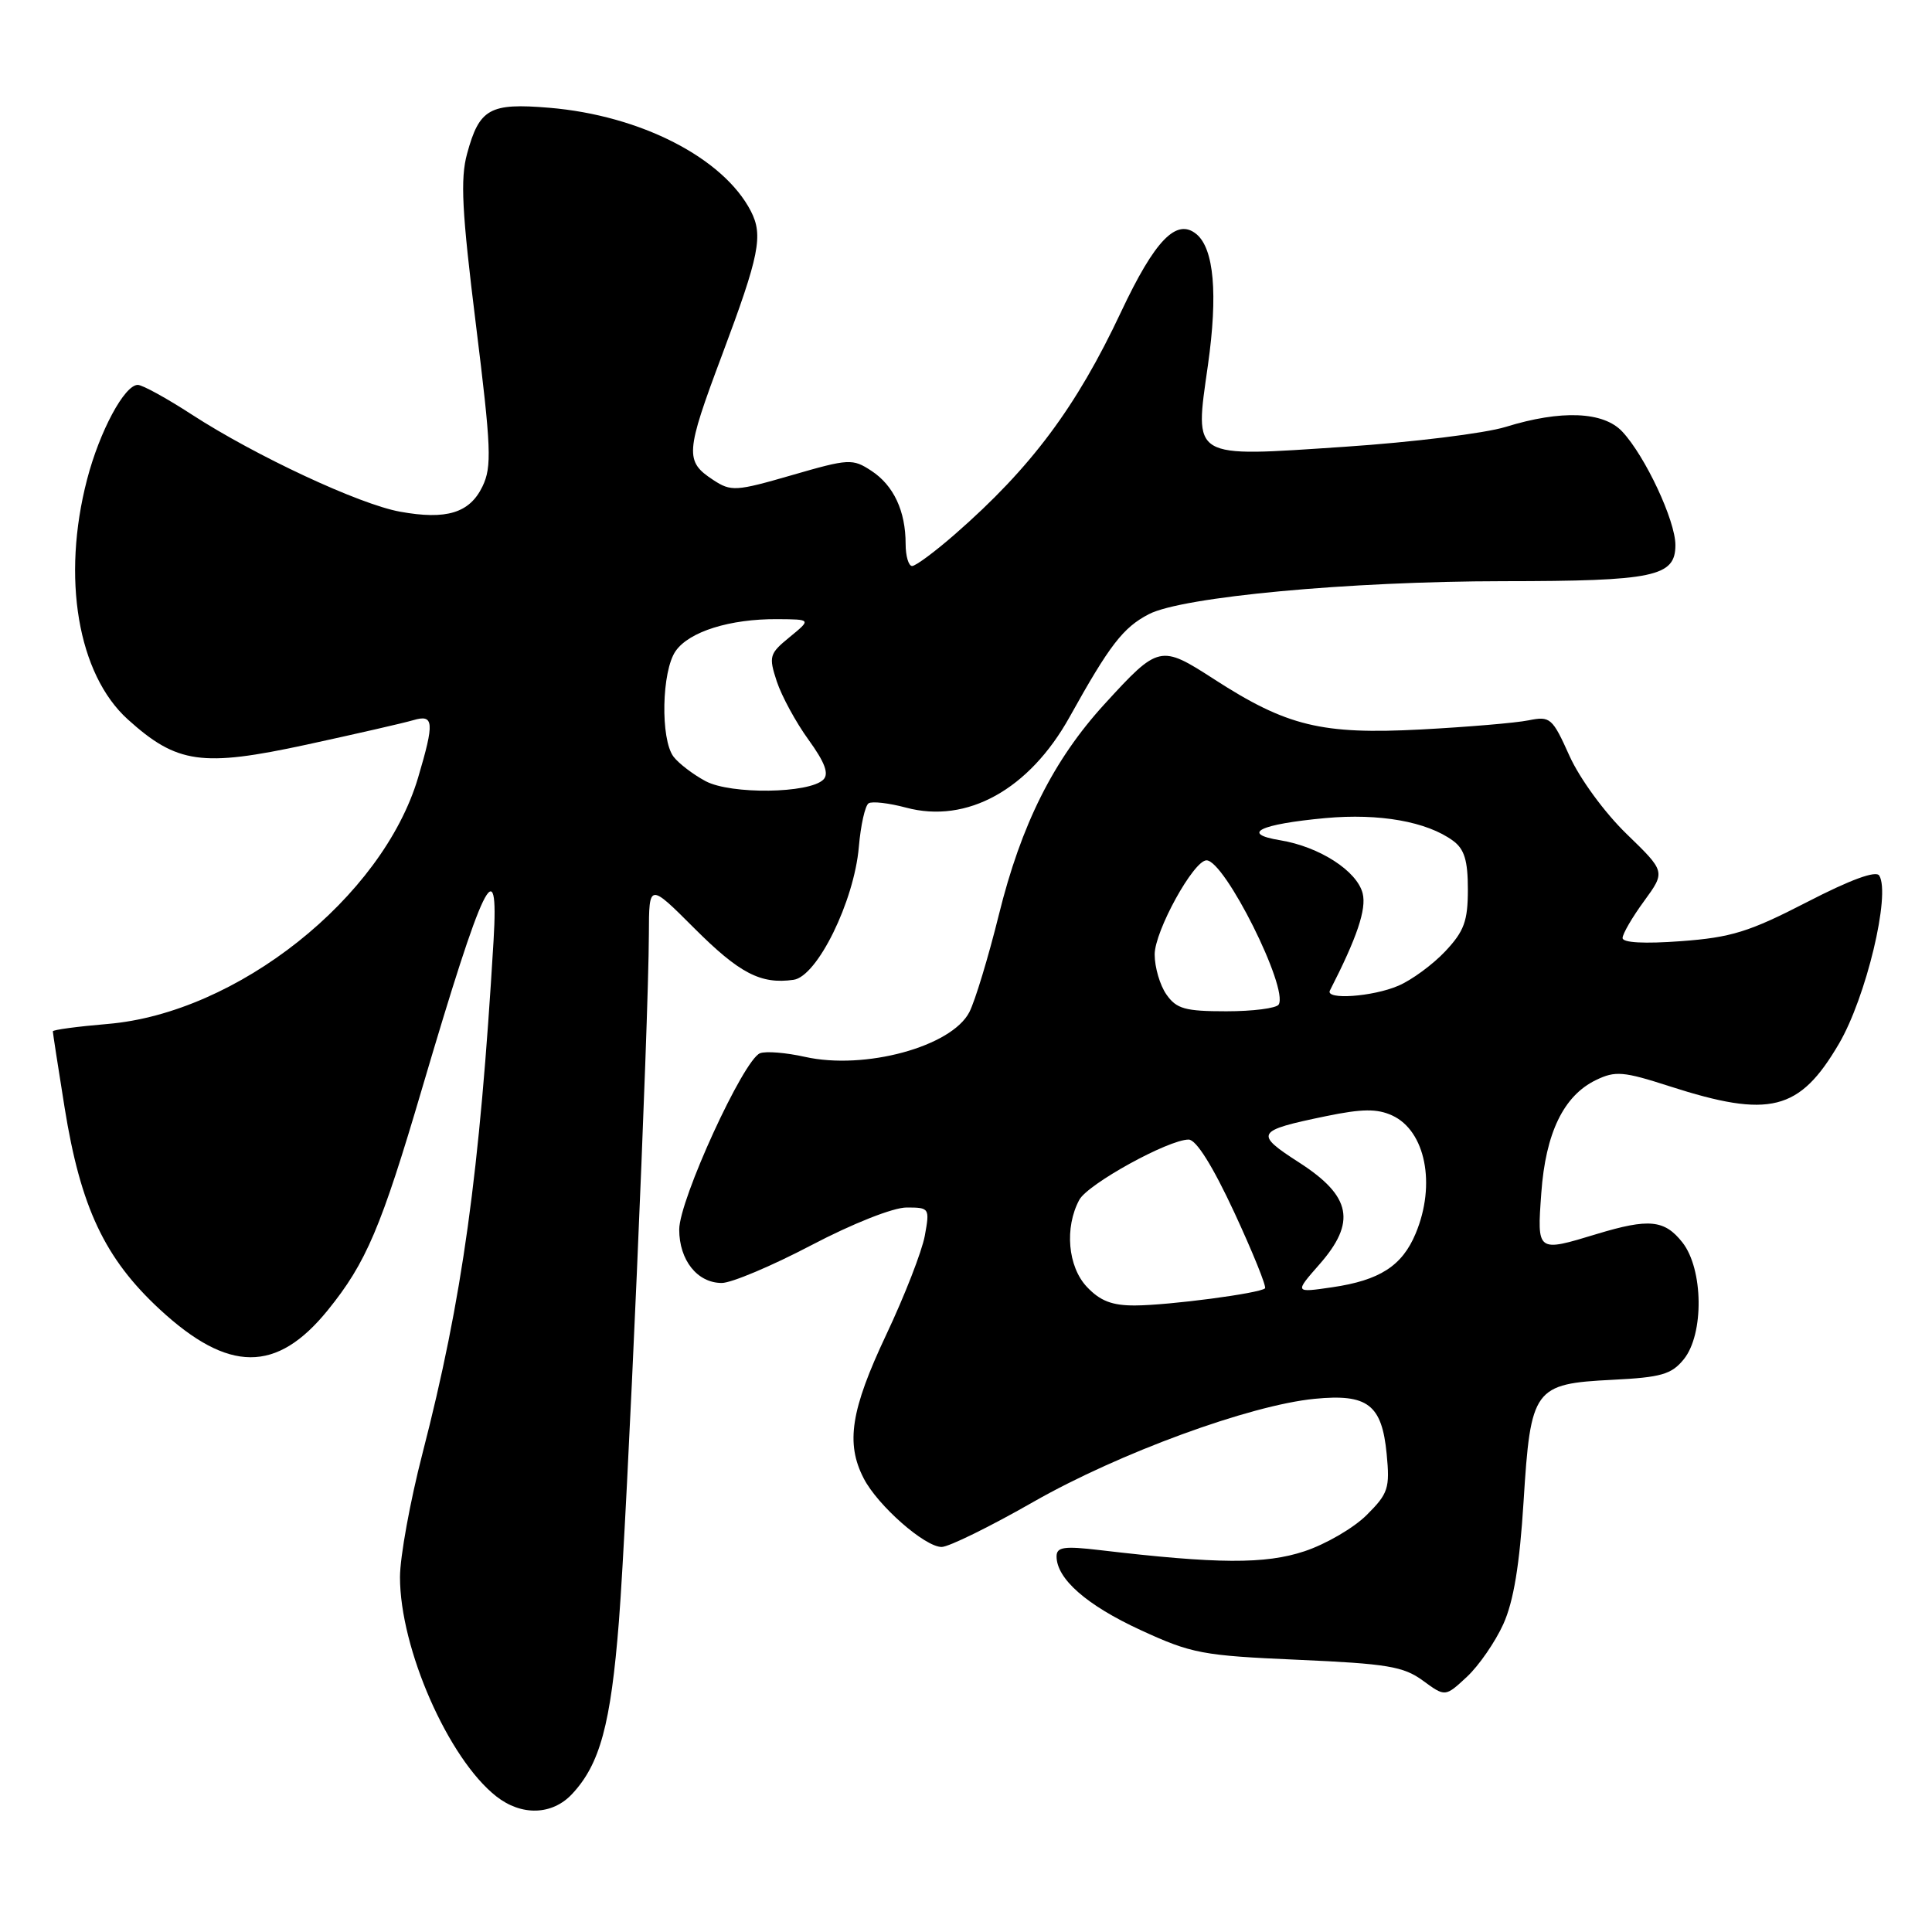 <?xml version="1.0" encoding="UTF-8" standalone="no"?>
<!DOCTYPE svg PUBLIC "-//W3C//DTD SVG 1.1//EN" "http://www.w3.org/Graphics/SVG/1.1/DTD/svg11.dtd" >
<svg xmlns="http://www.w3.org/2000/svg" xmlns:xlink="http://www.w3.org/1999/xlink" version="1.1" viewBox="0 0 256 256">
 <g >
 <path fill="currentColor"
d=" M 75.78 237.74 C 79.50 233.78 80.93 228.50 82.01 214.83 C 83.09 201.15 85.94 135.83 85.98 123.75 C 86.00 117.00 86.00 117.00 91.97 122.97 C 97.98 128.98 100.80 130.45 105.15 129.83 C 108.29 129.39 113.18 119.43 113.80 112.23 C 114.05 109.33 114.63 106.73 115.10 106.44 C 115.57 106.15 117.79 106.41 120.04 107.01 C 128.13 109.19 136.38 104.62 141.73 95.00 C 147.04 85.45 148.82 83.15 152.23 81.38 C 156.68 79.08 178.73 77.03 199.18 77.01 C 219.21 77.00 222.00 76.41 222.00 72.22 C 222.00 68.99 218.01 60.46 214.97 57.20 C 212.48 54.52 206.86 54.29 199.50 56.57 C 196.75 57.42 187.16 58.60 178.18 59.20 C 157.65 60.57 158.28 60.94 160.06 48.36 C 161.39 38.96 160.86 32.96 158.54 31.03 C 155.90 28.84 153.03 31.81 148.55 41.32 C 142.62 53.94 136.63 61.97 126.58 70.75 C 123.91 73.09 121.33 75.00 120.86 75.00 C 120.39 75.00 120.00 73.68 120.00 72.07 C 120.00 67.71 118.41 64.32 115.47 62.39 C 112.97 60.75 112.49 60.77 104.93 62.96 C 97.50 65.11 96.87 65.15 94.51 63.60 C 90.73 61.12 90.80 60.04 95.69 47.00 C 100.63 33.82 101.15 31.19 99.49 27.97 C 95.84 20.92 84.86 15.29 72.78 14.28 C 64.88 13.62 63.52 14.38 61.89 20.37 C 60.98 23.71 61.20 28.02 63.06 43.00 C 65.09 59.38 65.19 61.84 63.93 64.46 C 62.23 67.98 59.16 68.92 53.00 67.80 C 47.62 66.83 33.85 60.40 25.43 54.94 C 22.09 52.77 18.87 51.00 18.26 51.00 C 16.50 51.00 13.20 57.14 11.54 63.52 C 8.14 76.56 10.31 89.34 16.94 95.33 C 23.45 101.20 26.75 101.67 40.62 98.67 C 47.15 97.25 53.51 95.80 54.75 95.43 C 57.50 94.62 57.59 95.65 55.40 103.04 C 50.67 118.96 31.39 134.25 14.25 135.68 C 10.26 136.02 7.00 136.45 7.00 136.66 C 7.00 136.86 7.70 141.40 8.56 146.76 C 10.68 159.97 13.87 166.74 21.16 173.49 C 30.27 181.92 36.66 181.96 43.43 173.61 C 48.52 167.33 50.50 162.67 55.95 144.15 C 64.06 116.65 66.13 112.36 65.40 124.62 C 63.55 155.65 61.28 172.03 55.98 192.59 C 54.34 198.94 53.00 206.31 53.00 208.98 C 53.00 218.45 59.40 233.02 65.75 238.02 C 69.09 240.65 73.15 240.53 75.78 237.74 Z  M 199.20 215.20 C 200.56 212.19 201.36 207.33 201.88 198.98 C 202.82 183.92 203.23 183.36 213.67 182.83 C 220.12 182.51 221.49 182.11 223.11 180.11 C 225.81 176.78 225.71 168.17 222.93 164.63 C 220.56 161.62 218.49 161.42 211.59 163.51 C 203.63 165.93 203.66 165.96 204.23 158.08 C 204.80 150.12 207.19 145.18 211.48 143.11 C 214.04 141.87 215.11 141.96 221.24 143.94 C 234.50 148.21 238.45 147.22 243.67 138.30 C 247.27 132.16 250.54 118.50 249.01 116.02 C 248.58 115.32 245.21 116.55 239.42 119.54 C 231.78 123.48 229.39 124.22 222.75 124.71 C 217.89 125.07 215.00 124.92 215.00 124.29 C 215.00 123.75 216.28 121.54 217.85 119.40 C 220.69 115.50 220.69 115.50 215.53 110.50 C 212.62 107.68 209.33 103.18 207.97 100.17 C 205.69 95.10 205.42 94.87 202.53 95.45 C 200.87 95.79 194.45 96.33 188.28 96.66 C 175.13 97.35 170.52 96.23 160.89 90.01 C 153.76 85.40 153.53 85.45 146.36 93.29 C 139.59 100.70 135.31 109.24 132.35 121.23 C 130.96 126.84 129.20 132.64 128.44 134.12 C 126.07 138.69 114.59 141.81 106.66 140.04 C 104.16 139.48 101.48 139.26 100.71 139.56 C 98.52 140.40 90.00 159.00 90.00 162.92 C 90.00 166.98 92.40 170.00 95.64 170.00 C 96.92 170.00 102.26 167.75 107.50 165.00 C 112.97 162.13 118.35 160.00 120.13 160.00 C 123.16 160.00 123.21 160.08 122.54 163.75 C 122.16 165.81 119.86 171.72 117.42 176.88 C 112.73 186.83 112.04 191.25 114.45 195.90 C 116.31 199.51 122.57 205.00 124.78 204.98 C 125.73 204.97 131.21 202.28 136.96 198.99 C 148.28 192.54 165.60 186.19 174.20 185.35 C 181.22 184.66 183.11 186.11 183.74 192.65 C 184.18 197.19 183.95 197.90 181.11 200.73 C 179.41 202.44 175.69 204.61 172.85 205.55 C 167.65 207.28 161.33 207.24 145.75 205.40 C 141.00 204.84 140.00 204.98 140.00 206.23 C 140.00 209.20 143.99 212.70 151.13 215.99 C 157.90 219.11 159.32 219.38 171.99 219.93 C 183.80 220.45 185.97 220.81 188.54 222.69 C 191.50 224.86 191.50 224.86 194.38 222.18 C 195.96 220.71 198.13 217.56 199.20 215.20 Z  M 93.50 103.51 C 91.85 102.63 89.94 101.17 89.25 100.27 C 87.49 97.95 87.67 88.91 89.53 86.26 C 91.33 83.69 96.72 82.00 103.00 82.04 C 107.50 82.07 107.50 82.07 104.63 84.42 C 101.94 86.62 101.84 86.97 102.93 90.30 C 103.58 92.25 105.47 95.73 107.14 98.03 C 109.30 101.02 109.87 102.53 109.10 103.30 C 107.25 105.15 96.85 105.29 93.50 103.51 Z  M 144.01 170.51 C 141.49 167.83 141.04 162.66 143.01 158.99 C 144.13 156.89 154.82 151.00 157.50 151.00 C 158.50 151.00 160.68 154.48 163.55 160.65 C 166.01 165.96 167.84 170.49 167.62 170.71 C 166.97 171.37 154.89 172.96 150.42 172.98 C 147.36 173.00 145.77 172.38 144.01 170.51 Z  M 174.82 167.55 C 179.74 161.95 179.07 158.51 172.19 154.07 C 166.16 150.19 166.37 149.83 175.69 147.90 C 180.48 146.91 182.46 146.89 184.46 147.80 C 188.88 149.82 190.31 156.94 187.58 163.45 C 185.79 167.74 182.82 169.65 176.52 170.57 C 171.53 171.30 171.53 171.30 174.82 167.55 Z  M 154.56 131.78 C 153.70 130.56 153.00 128.17 153.00 126.47 C 153.00 123.37 158.16 114.00 159.87 114.00 C 162.28 114.00 170.76 130.95 169.43 133.11 C 169.13 133.60 166.01 134.00 162.50 134.00 C 157.03 134.00 155.89 133.68 154.56 131.78 Z  M 176.22 131.25 C 179.82 124.22 181.08 120.47 180.56 118.38 C 179.81 115.40 174.84 112.20 169.64 111.34 C 164.31 110.47 166.88 109.21 175.63 108.40 C 182.78 107.75 189.06 108.86 192.53 111.40 C 194.04 112.50 194.50 114.02 194.50 117.85 C 194.50 122.05 194.01 123.39 191.50 126.06 C 189.85 127.81 187.05 129.87 185.28 130.62 C 181.88 132.08 175.57 132.52 176.22 131.25 Z "/>
</g>
</svg>